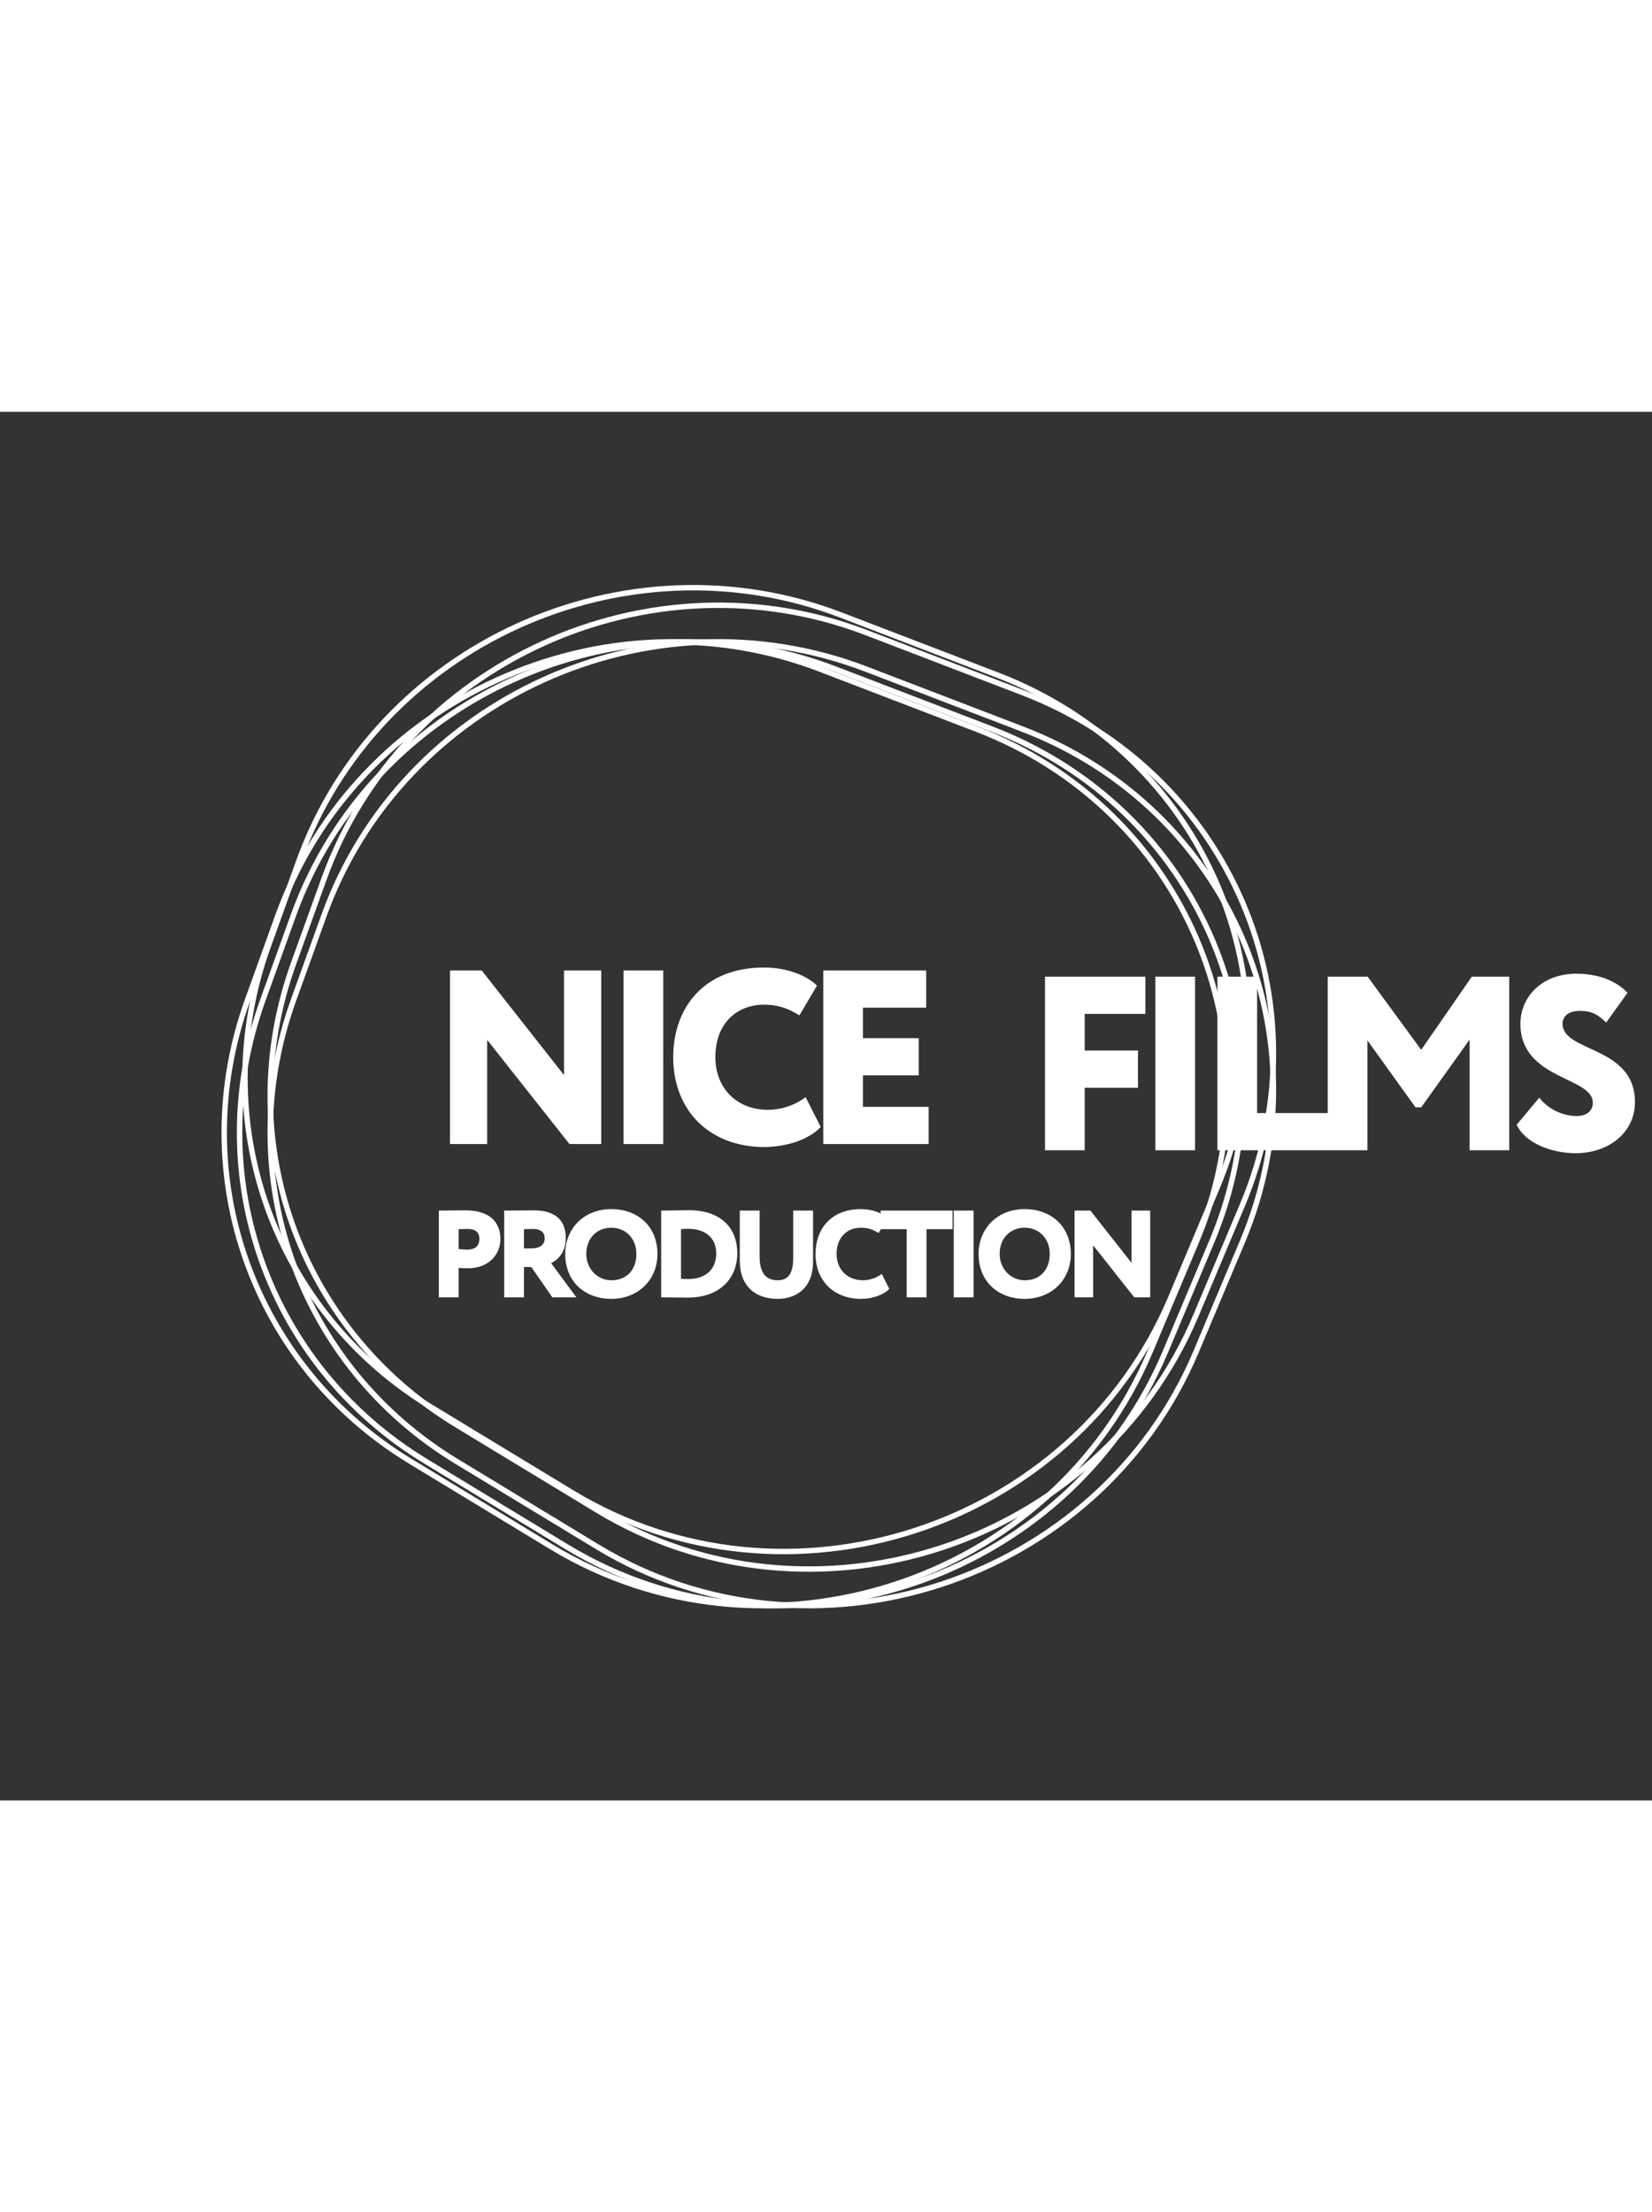 <svg width="118" height="158" viewBox="0 0 188 158" fill="none" xmlns="http://www.w3.org/2000/svg" id="logo">
<rect x="0" y="0" width="188" height="158" fill="#333333" stroke="none"/>
<path d="M33.997 51.153C42.878 26.491 71.088 13.676 95.705 23.119L113.509 29.949C137.099 38.998 148.277 65.062 138.515 88.257L133.255 100.757C122.171 127.094 89.459 137.756 65.09 122.974L49.082 113.265C31.054 102.33 23.383 80.623 30.532 60.773L33.997 51.153Z" stroke="white" stroke-width="0.615"/>
<path d="M36.87 57.31C45.751 32.649 73.961 19.833 98.578 29.277L116.382 36.106C139.972 45.155 151.15 71.219 141.388 94.415L136.128 106.914C125.044 133.251 92.332 143.913 67.963 129.132L51.955 119.422C33.928 108.487 26.256 86.78 33.405 66.93L36.87 57.31Z" stroke="white" stroke-width="0.615"/>
<path d="M36.87 53.151C45.751 28.489 73.961 15.674 98.578 25.117L116.382 31.947C139.972 40.996 151.15 67.06 141.388 90.255L136.128 102.755C125.044 129.092 92.332 139.754 67.963 124.972L51.955 115.263C33.928 104.328 26.256 82.62 33.405 62.77L36.87 53.151Z" stroke="white" stroke-width="0.615"/>
<path d="M33.38 57.31C42.261 32.649 70.471 19.833 95.088 29.277L112.892 36.106C136.482 45.155 147.66 71.219 137.898 94.415L132.637 106.914C121.554 133.251 88.842 143.913 64.473 129.132L48.465 119.422C30.437 108.487 22.766 86.78 29.915 66.93L33.38 57.31Z" stroke="white" stroke-width="0.615"/>
<path d="M31.633 57.31C40.515 32.649 68.724 19.833 93.342 29.277L111.146 36.106C134.736 45.155 145.914 71.219 136.152 94.415L130.891 106.914C119.808 133.251 87.096 143.913 62.727 129.132L46.719 119.422C28.691 108.487 21.02 86.78 28.169 66.93L31.633 57.31Z" stroke="white" stroke-width="0.615"/>
<path d="M52.197 100.759H49.94V90.884C50.49 90.884 52.197 90.856 52.959 90.856C55.963 90.856 56.951 92.421 56.951 94.128C56.951 95.892 55.582 97.444 53.297 97.444C53.086 97.444 52.549 97.444 52.197 97.401V100.759ZM53.184 92.972C52.888 92.972 52.662 92.986 52.197 93V95.257C52.521 95.299 52.902 95.328 53.227 95.328C53.819 95.328 54.553 95.074 54.553 94.114C54.553 93.24 53.988 92.972 53.184 92.972ZM59.63 100.759H57.373V90.884C57.923 90.884 60.449 90.856 60.731 90.856C63.425 90.856 64.385 92.196 64.385 94.016C64.385 95.85 63.256 96.597 62.72 96.865L65.598 100.759H62.861L60.463 97.302H59.63V100.759ZM60.618 92.972C60.279 92.972 60.096 92.986 59.63 93V95.186H60.449C61.309 95.186 61.986 94.876 61.986 94.044C61.986 93.494 61.704 92.972 60.618 92.972ZM64.322 95.821C64.322 92.957 66.424 90.715 69.57 90.715C72.575 90.715 74.818 92.675 74.818 95.821C74.818 98.812 72.575 100.928 69.57 100.928C66.565 100.928 64.322 98.967 64.322 95.821ZM66.721 95.821C66.721 97.514 67.99 98.812 69.57 98.812C71.446 98.812 72.42 97.486 72.42 95.821C72.42 94.016 71.164 92.831 69.57 92.831C67.934 92.831 66.721 94.016 66.721 95.821ZM75.244 100.759V90.884H75.442C75.964 90.884 77.713 90.841 78.362 90.841C82.312 90.841 83.906 93.113 83.906 95.737C83.906 98.502 82.016 100.787 78.249 100.787C77.727 100.787 76.429 100.759 75.484 100.759H75.244ZM78.334 92.957C78.094 92.957 77.784 92.957 77.501 93V98.643C77.798 98.671 77.995 98.671 78.32 98.671C80.266 98.671 81.508 97.613 81.508 95.737C81.508 93.917 80.168 92.957 78.334 92.957ZM92.528 90.884V96.682C92.528 99.701 90.609 100.928 88.493 100.928C85.954 100.928 84.19 99.475 84.19 96.583V90.884H86.447V96.103C86.447 97.641 86.913 98.812 88.493 98.812C89.861 98.812 90.27 97.81 90.27 96.23V90.884H92.528ZM100.343 98.093L101.203 99.785C100.611 100.448 99.327 100.928 97.987 100.928C94.925 100.928 92.809 98.897 92.809 95.821C92.809 92.986 94.573 90.715 97.972 90.715C99.284 90.715 100.399 91.166 100.991 91.744L99.99 93.437C99.454 93.113 98.904 92.831 97.972 92.831C96.449 92.831 95.207 93.874 95.207 95.821C95.207 97.571 96.421 98.812 98.198 98.812C98.904 98.812 99.68 98.586 100.343 98.093ZM100.219 93V90.884H108.402V93H105.439V100.759H103.182V93H100.219ZM108.537 100.759V90.884H110.794V100.759H108.537ZM111.363 95.821C111.363 92.957 113.465 90.715 116.611 90.715C119.616 90.715 121.859 92.675 121.859 95.821C121.859 98.812 119.616 100.928 116.611 100.928C113.607 100.928 111.363 98.967 111.363 95.821ZM113.762 95.821C113.762 97.514 115.031 98.812 116.611 98.812C118.488 98.812 119.461 97.486 119.461 95.821C119.461 94.016 118.205 92.831 116.611 92.831C114.975 92.831 113.762 94.016 113.762 95.821ZM130.891 100.759H129.085L124.402 94.834V100.759H122.286V90.884H124.091L128.775 96.837V90.884H130.891V100.759Z" fill="white"/>
<path d="M68.42 83.312H64.808L55.441 71.463V83.312H51.209V63.562H54.821L64.188 75.469V63.562H68.42V83.312ZM70.96 83.312V63.562H75.475V83.312H70.96ZM91.68 77.98L93.401 81.366C92.216 82.692 89.648 83.651 86.968 83.651C80.845 83.651 76.613 79.588 76.613 73.438C76.613 67.766 80.14 63.224 86.939 63.224C89.563 63.224 91.792 64.127 92.977 65.284L90.974 68.669C89.902 68.02 88.802 67.456 86.939 67.456C83.892 67.456 81.409 69.544 81.409 73.438C81.409 76.936 83.836 79.419 87.391 79.419C88.802 79.419 90.353 78.968 91.68 77.98ZM93.69 83.312V63.562H105.399V67.795H98.205V71.265H104.553V75.497H98.205V79.08H105.682V83.312H93.69Z" fill="white"/>
<path d="M118.923 84.018V64.268H130.35V68.5H123.437V72.676H129.503V76.908H123.437V84.018H118.923ZM131.483 84.018V64.268H135.997V84.018H131.483ZM138.546 84.018V64.268H143.061V79.786H151.102V84.018H138.546ZM151.099 84.018V64.268H155.642L161.736 72.591L167.492 64.268H171.752V84.018H167.238V71.434L161.736 79.137H161.087L155.614 71.519V84.018H151.099ZM181.264 78.601C181.264 75.638 173.025 76.005 173.025 69.629C173.025 66.581 175.451 63.929 179.401 63.929C181.941 63.929 183.972 64.776 185.214 66.102L182.787 69.487C181.913 68.669 181.264 68.161 179.796 68.161C178.555 68.161 177.821 68.726 177.821 69.629C177.821 72.901 186.06 72.111 186.06 78.544C186.06 81.986 183.098 84.356 179.289 84.356C176.636 84.356 173.561 83.228 172.602 81.112L175.169 78.036C176.298 79.475 178.019 80.124 179.401 80.124C180.586 80.124 181.264 79.532 181.264 78.601Z" fill="white"/>
</svg>
